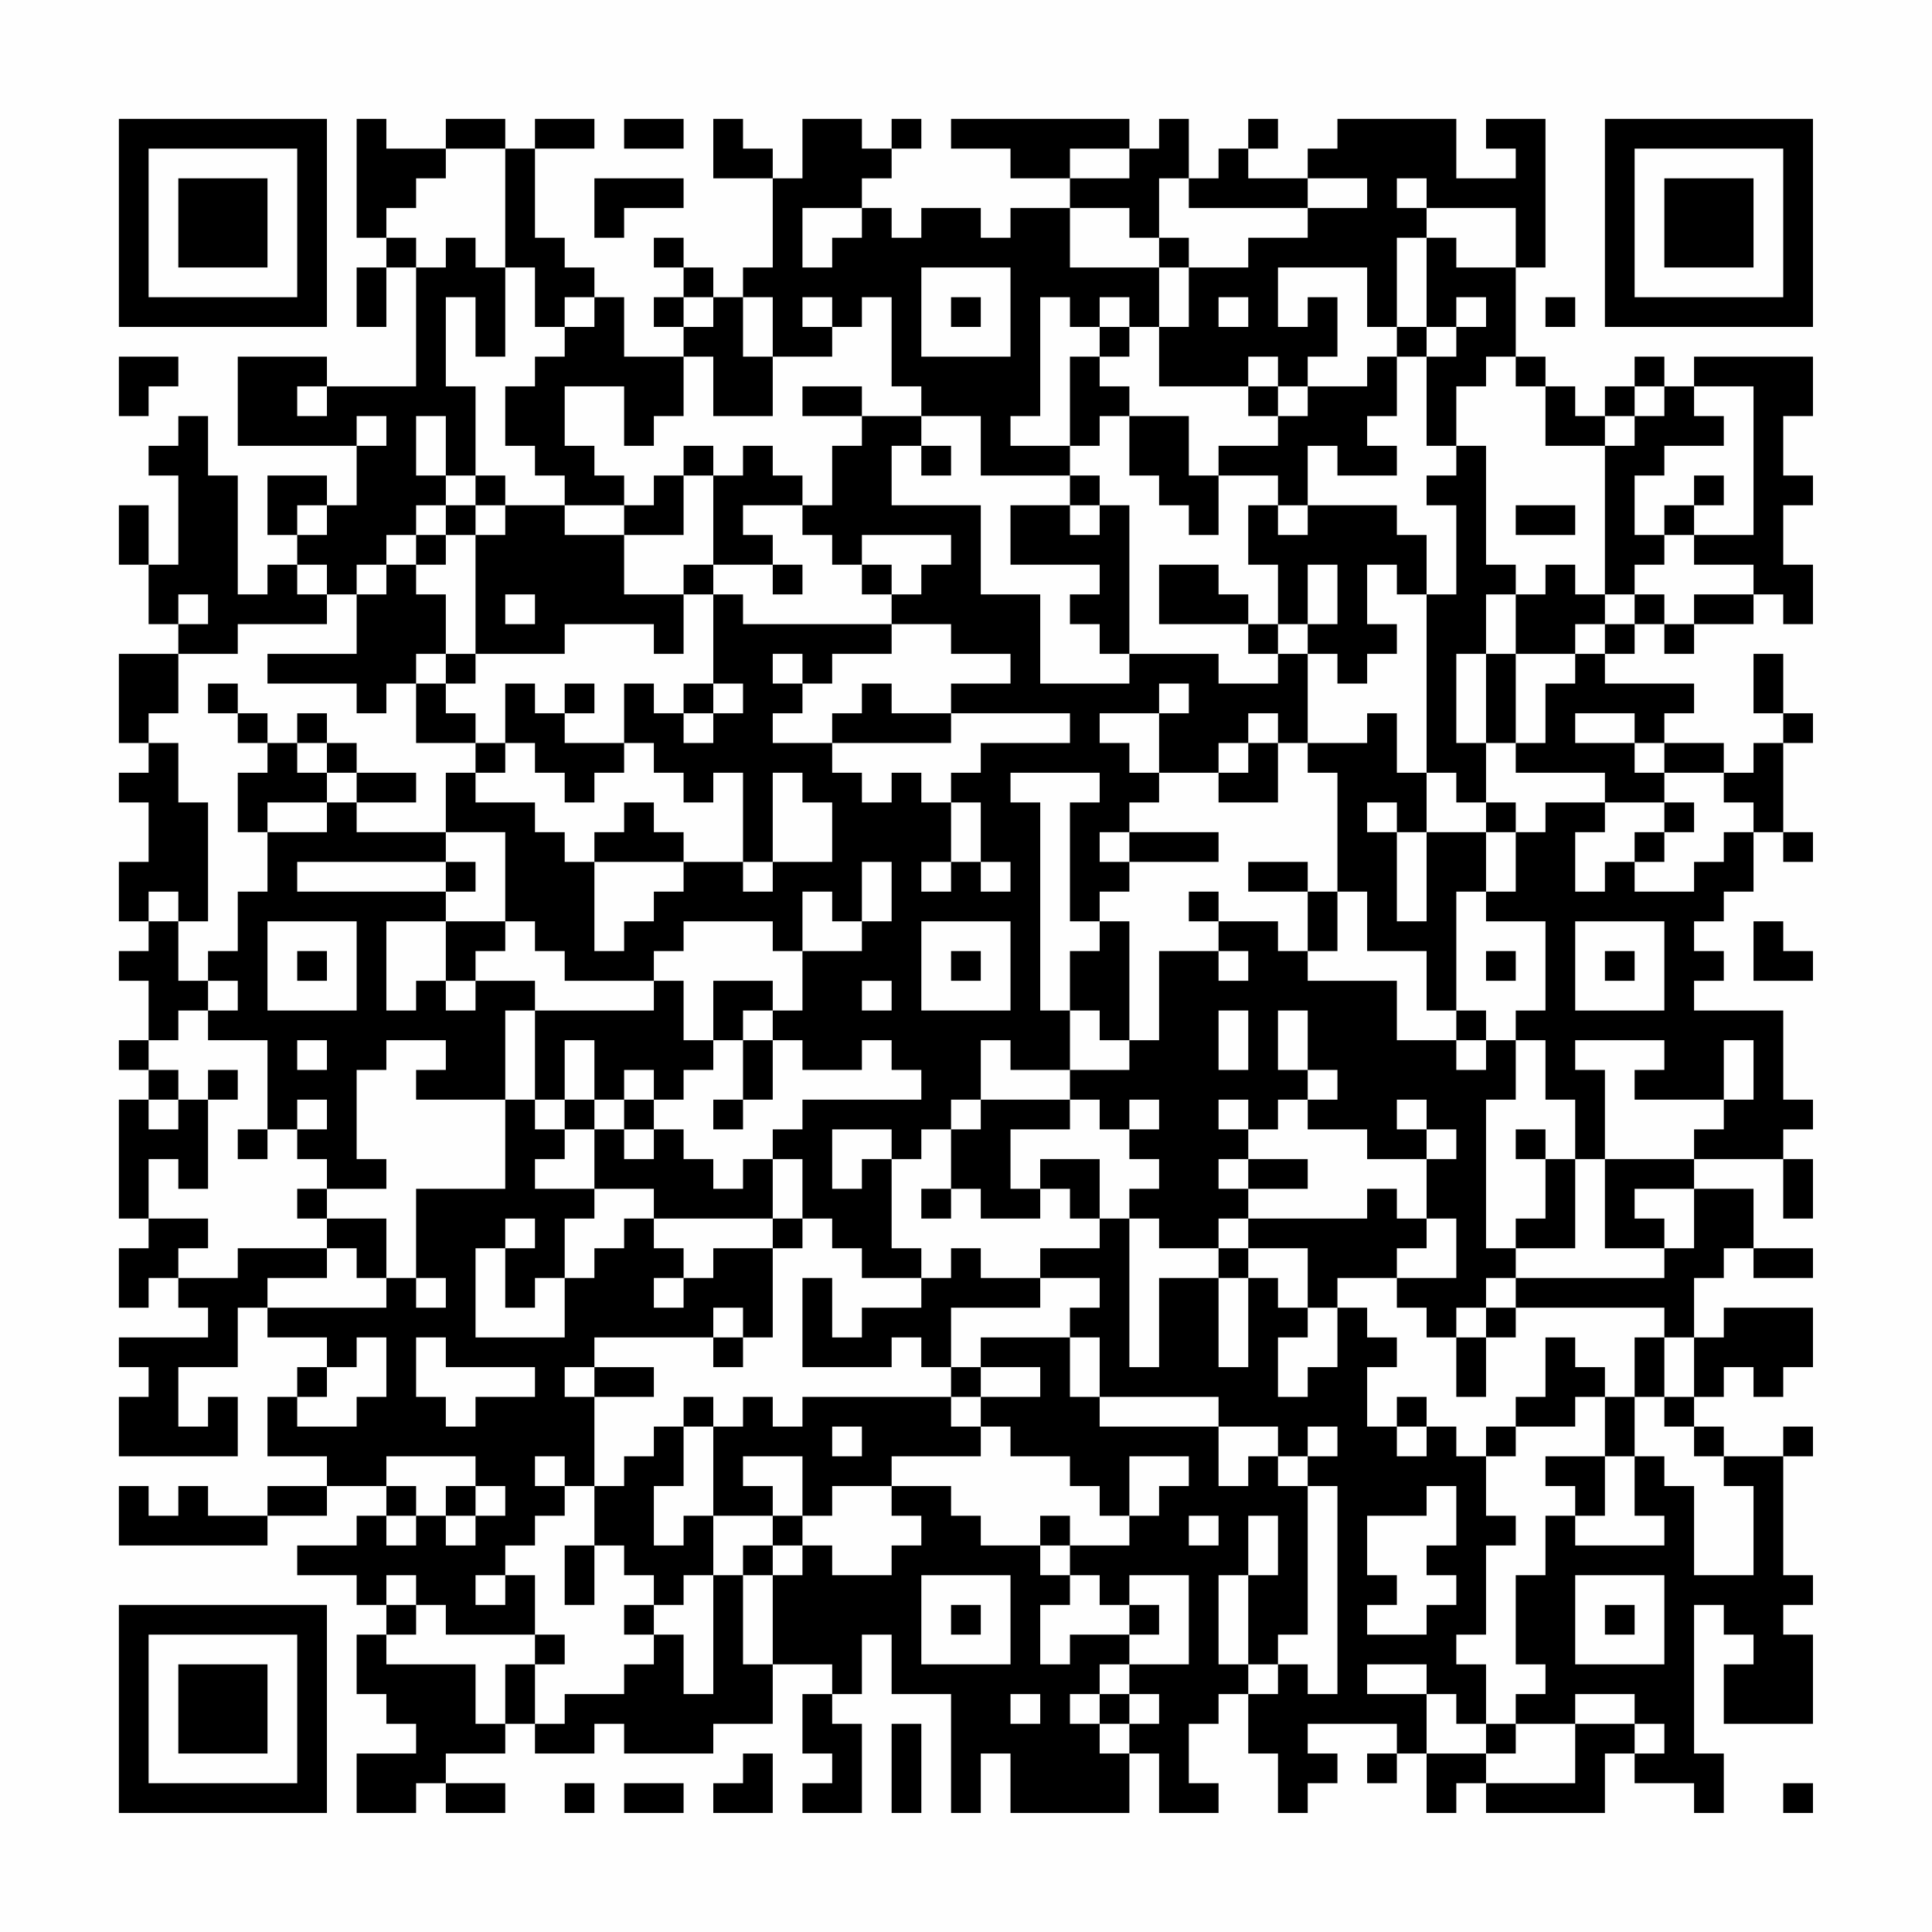 <?xml version="1.0" encoding="UTF-8"?>
<svg xmlns="http://www.w3.org/2000/svg" version="1.1" width="300" height="300" viewBox="0 0 300 300"><rect x="0" y="0" width="300" height="300" fill="#fefefe"/><g transform="scale(4.615)"><g transform="translate(4,4)"><path fill-rule="evenodd" d="M8 0L8 4L9 4L9 5L8 5L8 7L9 7L9 5L10 5L10 9L7 9L7 8L4 8L4 11L8 11L8 13L7 13L7 12L5 12L5 14L6 14L6 15L5 15L5 16L4 16L4 12L3 12L3 10L2 10L2 11L1 11L1 12L2 12L2 15L1 15L1 13L0 13L0 15L1 15L1 17L2 17L2 18L0 18L0 21L1 21L1 22L0 22L0 23L1 23L1 25L0 25L0 27L1 27L1 28L0 28L0 29L1 29L1 31L0 31L0 32L1 32L1 33L0 33L0 37L1 37L1 38L0 38L0 40L1 40L1 39L2 39L2 40L3 40L3 41L0 41L0 42L1 42L1 43L0 43L0 45L4 45L4 43L3 43L3 44L2 44L2 42L4 42L4 40L5 40L5 41L7 41L7 42L6 42L6 43L5 43L5 45L7 45L7 46L5 46L5 47L3 47L3 46L2 46L2 47L1 47L1 46L0 46L0 48L5 48L5 47L7 47L7 46L9 46L9 47L8 47L8 48L6 48L6 49L8 49L8 50L9 50L9 51L8 51L8 53L9 53L9 54L10 54L10 55L8 55L8 57L10 57L10 56L11 56L11 57L13 57L13 56L11 56L11 55L13 55L13 54L14 54L14 55L16 55L16 54L17 54L17 55L20 55L20 54L22 54L22 52L24 52L24 53L23 53L23 55L24 55L24 56L23 56L23 57L25 57L25 54L24 54L24 53L25 53L25 51L26 51L26 53L28 53L28 57L29 57L29 55L30 55L30 57L34 57L34 55L35 55L35 57L37 57L37 56L36 56L36 54L37 54L37 53L38 53L38 55L39 55L39 57L40 57L40 56L41 56L41 55L40 55L40 54L43 54L43 55L42 55L42 56L43 56L43 55L44 55L44 57L45 57L45 56L46 56L46 57L50 57L50 55L51 55L51 56L53 56L53 57L54 57L54 55L53 55L53 50L54 50L54 51L55 51L55 52L54 52L54 54L57 54L57 51L56 51L56 50L57 50L57 49L56 49L56 45L57 45L57 44L56 44L56 45L54 45L54 44L53 44L53 43L54 43L54 42L55 42L55 43L56 43L56 42L57 42L57 40L54 40L54 41L53 41L53 39L54 39L54 38L55 38L55 39L57 39L57 38L55 38L55 36L53 36L53 35L56 35L56 37L57 37L57 35L56 35L56 34L57 34L57 33L56 33L56 30L53 30L53 29L54 29L54 28L53 28L53 27L54 27L54 26L55 26L55 24L56 24L56 25L57 25L57 24L56 24L56 21L57 21L57 20L56 20L56 18L55 18L55 20L56 20L56 21L55 21L55 22L54 22L54 21L52 21L52 20L53 20L53 19L50 19L50 18L51 18L51 17L52 17L52 18L53 18L53 17L55 17L55 16L56 16L56 17L57 17L57 15L56 15L56 13L57 13L57 12L56 12L56 10L57 10L57 8L53 8L53 9L52 9L52 8L51 8L51 9L50 9L50 10L49 10L49 9L48 9L48 8L47 8L47 5L48 5L48 0L46 0L46 1L47 1L47 2L45 2L45 0L41 0L41 1L40 1L40 2L38 2L38 1L39 1L39 0L38 0L38 1L37 1L37 2L36 2L36 0L35 0L35 1L34 1L34 0L28 0L28 1L30 1L30 2L32 2L32 3L30 3L30 4L29 4L29 3L27 3L27 4L26 4L26 3L25 3L25 2L26 2L26 1L27 1L27 0L26 0L26 1L25 1L25 0L23 0L23 2L22 2L22 1L21 1L21 0L20 0L20 2L22 2L22 5L21 5L21 6L20 6L20 5L19 5L19 4L18 4L18 5L19 5L19 6L18 6L18 7L19 7L19 8L17 8L17 6L16 6L16 5L15 5L15 4L14 4L14 1L16 1L16 0L14 0L14 1L13 1L13 0L11 0L11 1L9 1L9 0ZM17 0L17 1L19 1L19 0ZM11 1L11 2L10 2L10 3L9 3L9 4L10 4L10 5L11 5L11 4L12 4L12 5L13 5L13 8L12 8L12 6L11 6L11 9L12 9L12 12L11 12L11 10L10 10L10 12L11 12L11 13L10 13L10 14L9 14L9 15L8 15L8 16L7 16L7 15L6 15L6 16L7 16L7 17L4 17L4 18L2 18L2 20L1 20L1 21L2 21L2 23L3 23L3 27L2 27L2 26L1 26L1 27L2 27L2 29L3 29L3 30L2 30L2 31L1 31L1 32L2 32L2 33L1 33L1 34L2 34L2 33L3 33L3 36L2 36L2 35L1 35L1 37L3 37L3 38L2 38L2 39L4 39L4 38L7 38L7 39L5 39L5 40L9 40L9 39L10 39L10 40L11 40L11 39L10 39L10 36L13 36L13 33L14 33L14 34L15 34L15 35L14 35L14 36L16 36L16 37L15 37L15 39L14 39L14 40L13 40L13 38L14 38L14 37L13 37L13 38L12 38L12 41L15 41L15 39L16 39L16 38L17 38L17 37L18 37L18 38L19 38L19 39L18 39L18 40L19 40L19 39L20 39L20 38L22 38L22 41L21 41L21 40L20 40L20 41L16 41L16 42L15 42L15 43L16 43L16 46L15 46L15 45L14 45L14 46L15 46L15 47L14 47L14 48L13 48L13 49L12 49L12 50L13 50L13 49L14 49L14 51L11 51L11 50L10 50L10 49L9 49L9 50L10 50L10 51L9 51L9 52L12 52L12 54L13 54L13 52L14 52L14 54L15 54L15 53L17 53L17 52L18 52L18 51L19 51L19 53L20 53L20 49L21 49L21 52L22 52L22 49L23 49L23 48L24 48L24 49L26 49L26 48L27 48L27 47L26 47L26 46L28 46L28 47L29 47L29 48L31 48L31 49L32 49L32 50L31 50L31 52L32 52L32 51L34 51L34 52L33 52L33 53L32 53L32 54L33 54L33 55L34 55L34 54L35 54L35 53L34 53L34 52L36 52L36 49L34 49L34 50L33 50L33 49L32 49L32 48L34 48L34 47L35 47L35 46L36 46L36 45L34 45L34 47L33 47L33 46L32 46L32 45L30 45L30 44L29 44L29 43L31 43L31 42L29 42L29 41L32 41L32 43L33 43L33 44L37 44L37 46L38 46L38 45L39 45L39 46L40 46L40 51L39 51L39 52L38 52L38 49L39 49L39 47L38 47L38 49L37 49L37 52L38 52L38 53L39 53L39 52L40 52L40 53L41 53L41 46L40 46L40 45L41 45L41 44L40 44L40 45L39 45L39 44L37 44L37 43L33 43L33 41L32 41L32 40L33 40L33 39L31 39L31 38L33 38L33 37L34 37L34 42L35 42L35 39L37 39L37 42L38 42L38 39L39 39L39 40L40 40L40 41L39 41L39 43L40 43L40 42L41 42L41 40L42 40L42 41L43 41L43 42L42 42L42 44L43 44L43 45L44 45L44 44L45 44L45 45L46 45L46 47L47 47L47 48L46 48L46 51L45 51L45 52L46 52L46 54L45 54L45 53L44 53L44 52L42 52L42 53L44 53L44 55L46 55L46 56L49 56L49 54L51 54L51 55L52 55L52 54L51 54L51 53L49 53L49 54L47 54L47 53L48 53L48 52L47 52L47 49L48 49L48 47L49 47L49 48L52 48L52 47L51 47L51 45L52 45L52 46L53 46L53 49L55 49L55 46L54 46L54 45L53 45L53 44L52 44L52 43L53 43L53 41L52 41L52 40L47 40L47 39L52 39L52 38L53 38L53 36L51 36L51 37L52 37L52 38L50 38L50 35L53 35L53 34L54 34L54 33L55 33L55 31L54 31L54 33L51 33L51 32L52 32L52 31L49 31L49 32L50 32L50 35L49 35L49 33L48 33L48 31L47 31L47 30L48 30L48 27L46 27L46 26L47 26L47 24L48 24L48 23L50 23L50 24L49 24L49 26L50 26L50 25L51 25L51 26L53 26L53 25L54 25L54 24L55 24L55 23L54 23L54 22L52 22L52 21L51 21L51 20L49 20L49 21L51 21L51 22L52 22L52 23L50 23L50 22L47 22L47 21L48 21L48 19L49 19L49 18L50 18L50 17L51 17L51 16L52 16L52 17L53 17L53 16L55 16L55 15L53 15L53 14L55 14L55 9L53 9L53 10L54 10L54 11L52 11L52 12L51 12L51 14L52 14L52 15L51 15L51 16L50 16L50 11L51 11L51 10L52 10L52 9L51 9L51 10L50 10L50 11L48 11L48 9L47 9L47 8L46 8L46 9L45 9L45 11L44 11L44 8L45 8L45 7L46 7L46 6L45 6L45 7L44 7L44 4L45 4L45 5L47 5L47 3L44 3L44 2L43 2L43 3L44 3L44 4L43 4L43 7L42 7L42 5L39 5L39 7L40 7L40 6L41 6L41 8L40 8L40 9L39 9L39 8L38 8L38 9L35 9L35 7L36 7L36 5L38 5L38 4L40 4L40 3L42 3L42 2L40 2L40 3L36 3L36 2L35 2L35 4L34 4L34 3L32 3L32 5L35 5L35 7L34 7L34 6L33 6L33 7L32 7L32 6L31 6L31 10L30 10L30 11L32 11L32 12L29 12L29 10L27 10L27 9L26 9L26 6L25 6L25 7L24 7L24 6L23 6L23 7L24 7L24 8L22 8L22 6L21 6L21 8L22 8L22 10L20 10L20 8L19 8L19 10L18 10L18 11L17 11L17 9L15 9L15 11L16 11L16 12L17 12L17 13L15 13L15 12L14 12L14 11L13 11L13 9L14 9L14 8L15 8L15 7L16 7L16 6L15 6L15 7L14 7L14 5L13 5L13 1ZM32 1L32 2L34 2L34 1ZM16 2L16 4L17 4L17 3L19 3L19 2ZM23 3L23 5L24 5L24 4L25 4L25 3ZM35 4L35 5L36 5L36 4ZM27 5L27 8L30 8L30 5ZM19 6L19 7L20 7L20 6ZM28 6L28 7L29 7L29 6ZM37 6L37 7L38 7L38 6ZM48 6L48 7L49 7L49 6ZM33 7L33 8L32 8L32 11L33 11L33 10L34 10L34 12L35 12L35 13L36 13L36 14L37 14L37 12L39 12L39 13L38 13L38 15L39 15L39 17L38 17L38 16L37 16L37 15L35 15L35 17L38 17L38 18L39 18L39 19L37 19L37 18L34 18L34 13L33 13L33 12L32 12L32 13L30 13L30 15L33 15L33 16L32 16L32 17L33 17L33 18L34 18L34 19L31 19L31 16L29 16L29 13L26 13L26 11L27 11L27 12L28 12L28 11L27 11L27 10L25 10L25 9L23 9L23 10L25 10L25 11L24 11L24 13L23 13L23 12L22 12L22 11L21 11L21 12L20 12L20 11L19 11L19 12L18 12L18 13L17 13L17 14L15 14L15 13L13 13L13 12L12 12L12 13L11 13L11 14L10 14L10 15L9 15L9 16L8 16L8 18L5 18L5 19L8 19L8 20L9 20L9 19L10 19L10 21L12 21L12 22L11 22L11 24L8 24L8 23L10 23L10 22L8 22L8 21L7 21L7 20L6 20L6 21L5 21L5 20L4 20L4 19L3 19L3 20L4 20L4 21L5 21L5 22L4 22L4 24L5 24L5 26L4 26L4 28L3 28L3 29L4 29L4 30L3 30L3 31L5 31L5 34L4 34L4 35L5 35L5 34L6 34L6 35L7 35L7 36L6 36L6 37L7 37L7 38L8 38L8 39L9 39L9 37L7 37L7 36L9 36L9 35L8 35L8 32L9 32L9 31L11 31L11 32L10 32L10 33L13 33L13 30L14 30L14 33L15 33L15 34L16 34L16 36L18 36L18 37L22 37L22 38L23 38L23 37L24 37L24 38L25 38L25 39L27 39L27 40L25 40L25 41L24 41L24 39L23 39L23 42L26 42L26 41L27 41L27 42L28 42L28 43L23 43L23 44L22 44L22 43L21 43L21 44L20 44L20 43L19 43L19 44L18 44L18 45L17 45L17 46L16 46L16 48L15 48L15 50L16 50L16 48L17 48L17 49L18 49L18 50L17 50L17 51L18 51L18 50L19 50L19 49L20 49L20 47L22 47L22 48L21 48L21 49L22 49L22 48L23 48L23 47L24 47L24 46L26 46L26 45L29 45L29 44L28 44L28 43L29 43L29 42L28 42L28 40L31 40L31 39L29 39L29 38L28 38L28 39L27 39L27 38L26 38L26 35L27 35L27 34L28 34L28 36L27 36L27 37L28 37L28 36L29 36L29 37L31 37L31 36L32 36L32 37L33 37L33 35L31 35L31 36L30 36L30 34L32 34L32 33L33 33L33 34L34 34L34 35L35 35L35 36L34 36L34 37L35 37L35 38L37 38L37 39L38 39L38 38L40 38L40 40L41 40L41 39L43 39L43 40L44 40L44 41L45 41L45 43L46 43L46 41L47 41L47 40L46 40L46 39L47 39L47 38L49 38L49 35L48 35L48 34L47 34L47 35L48 35L48 37L47 37L47 38L46 38L46 33L47 33L47 31L46 31L46 30L45 30L45 26L46 26L46 24L47 24L47 23L46 23L46 21L47 21L47 18L49 18L49 17L50 17L50 16L49 16L49 15L48 15L48 16L47 16L47 15L46 15L46 11L45 11L45 12L44 12L44 13L45 13L45 16L44 16L44 14L43 14L43 13L40 13L40 11L41 11L41 12L43 12L43 11L42 11L42 10L43 10L43 8L44 8L44 7L43 7L43 8L42 8L42 9L40 9L40 10L39 10L39 9L38 9L38 10L39 10L39 11L37 11L37 12L36 12L36 10L34 10L34 9L33 9L33 8L34 8L34 7ZM0 8L0 10L1 10L1 9L2 9L2 8ZM6 9L6 10L7 10L7 9ZM8 10L8 11L9 11L9 10ZM19 12L19 14L17 14L17 16L19 16L19 18L18 18L18 17L15 17L15 18L12 18L12 14L13 14L13 13L12 13L12 14L11 14L11 15L10 15L10 16L11 16L11 18L10 18L10 19L11 19L11 20L12 20L12 21L13 21L13 22L12 22L12 23L14 23L14 24L15 24L15 25L16 25L16 28L17 28L17 27L18 27L18 26L19 26L19 25L21 25L21 26L22 26L22 25L24 25L24 23L23 23L23 22L22 22L22 25L21 25L21 22L20 22L20 23L19 23L19 22L18 22L18 21L17 21L17 19L18 19L18 20L19 20L19 21L20 21L20 20L21 20L21 19L20 19L20 16L21 16L21 17L26 17L26 18L24 18L24 19L23 19L23 18L22 18L22 19L23 19L23 20L22 20L22 21L24 21L24 22L25 22L25 23L26 23L26 22L27 22L27 23L28 23L28 25L27 25L27 26L28 26L28 25L29 25L29 26L30 26L30 25L29 25L29 23L28 23L28 22L29 22L29 21L32 21L32 20L28 20L28 19L30 19L30 18L28 18L28 17L26 17L26 16L27 16L27 15L28 15L28 14L25 14L25 15L24 15L24 14L23 14L23 13L21 13L21 14L22 14L22 15L20 15L20 12ZM53 12L53 13L52 13L52 14L53 14L53 13L54 13L54 12ZM6 13L6 14L7 14L7 13ZM32 13L32 14L33 14L33 13ZM39 13L39 14L40 14L40 13ZM47 13L47 14L49 14L49 13ZM19 15L19 16L20 16L20 15ZM22 15L22 16L23 16L23 15ZM25 15L25 16L26 16L26 15ZM40 15L40 17L39 17L39 18L40 18L40 21L39 21L39 20L38 20L38 21L37 21L37 22L35 22L35 20L36 20L36 19L35 19L35 20L33 20L33 21L34 21L34 22L35 22L35 23L34 23L34 24L33 24L33 25L34 25L34 26L33 26L33 27L32 27L32 23L33 23L33 22L30 22L30 23L31 23L31 30L32 30L32 32L30 32L30 31L29 31L29 33L28 33L28 34L29 34L29 33L32 33L32 32L34 32L34 31L35 31L35 28L37 28L37 29L38 29L38 28L37 28L37 27L39 27L39 28L40 28L40 29L43 29L43 31L45 31L45 32L46 32L46 31L45 31L45 30L44 30L44 28L42 28L42 26L41 26L41 22L40 22L40 21L42 21L42 20L43 20L43 22L44 22L44 24L43 24L43 23L42 23L42 24L43 24L43 27L44 27L44 24L46 24L46 23L45 23L45 22L44 22L44 16L43 16L43 15L42 15L42 17L43 17L43 18L42 18L42 19L41 19L41 18L40 18L40 17L41 17L41 15ZM2 16L2 17L3 17L3 16ZM13 16L13 17L14 17L14 16ZM46 16L46 18L45 18L45 21L46 21L46 18L47 18L47 16ZM11 18L11 19L12 19L12 18ZM13 19L13 21L14 21L14 22L15 22L15 23L16 23L16 22L17 22L17 21L15 21L15 20L16 20L16 19L15 19L15 20L14 20L14 19ZM19 19L19 20L20 20L20 19ZM25 19L25 20L24 20L24 21L28 21L28 20L26 20L26 19ZM6 21L6 22L7 22L7 23L5 23L5 24L7 24L7 23L8 23L8 22L7 22L7 21ZM38 21L38 22L37 22L37 23L39 23L39 21ZM17 23L17 24L16 24L16 25L19 25L19 24L18 24L18 23ZM52 23L52 24L51 24L51 25L52 25L52 24L53 24L53 23ZM11 24L11 25L6 25L6 26L11 26L11 27L9 27L9 30L10 30L10 29L11 29L11 30L12 30L12 29L14 29L14 30L18 30L18 29L19 29L19 31L20 31L20 32L19 32L19 33L18 33L18 32L17 32L17 33L16 33L16 31L15 31L15 33L16 33L16 34L17 34L17 35L18 35L18 34L19 34L19 35L20 35L20 36L21 36L21 35L22 35L22 37L23 37L23 35L22 35L22 34L23 34L23 33L27 33L27 32L26 32L26 31L25 31L25 32L23 32L23 31L22 31L22 30L23 30L23 28L25 28L25 27L26 27L26 25L25 25L25 27L24 27L24 26L23 26L23 28L22 28L22 27L19 27L19 28L18 28L18 29L15 29L15 28L14 28L14 27L13 27L13 24ZM34 24L34 25L37 25L37 24ZM11 25L11 26L12 26L12 25ZM38 25L38 26L40 26L40 28L41 28L41 26L40 26L40 25ZM36 26L36 27L37 27L37 26ZM5 27L5 30L8 30L8 27ZM11 27L11 29L12 29L12 28L13 28L13 27ZM27 27L27 30L30 30L30 27ZM33 27L33 28L32 28L32 30L33 30L33 31L34 31L34 27ZM49 27L49 30L52 30L52 27ZM55 27L55 29L57 29L57 28L56 28L56 27ZM6 28L6 29L7 29L7 28ZM28 28L28 29L29 29L29 28ZM46 28L46 29L47 29L47 28ZM50 28L50 29L51 29L51 28ZM20 29L20 31L21 31L21 33L20 33L20 34L21 34L21 33L22 33L22 31L21 31L21 30L22 30L22 29ZM25 29L25 30L26 30L26 29ZM37 30L37 32L38 32L38 30ZM39 30L39 32L40 32L40 33L39 33L39 34L38 34L38 33L37 33L37 34L38 34L38 35L37 35L37 36L38 36L38 37L37 37L37 38L38 38L38 37L42 37L42 36L43 36L43 37L44 37L44 38L43 38L43 39L45 39L45 37L44 37L44 35L45 35L45 34L44 34L44 33L43 33L43 34L44 34L44 35L42 35L42 34L40 34L40 33L41 33L41 32L40 32L40 30ZM6 31L6 32L7 32L7 31ZM3 32L3 33L4 33L4 32ZM6 33L6 34L7 34L7 33ZM17 33L17 34L18 34L18 33ZM34 33L34 34L35 34L35 33ZM24 34L24 36L25 36L25 35L26 35L26 34ZM38 35L38 36L40 36L40 35ZM45 40L45 41L46 41L46 40ZM8 41L8 42L7 42L7 43L6 43L6 44L8 44L8 43L9 43L9 41ZM10 41L10 43L11 43L11 44L12 44L12 43L14 43L14 42L11 42L11 41ZM20 41L20 42L21 42L21 41ZM48 41L48 43L47 43L47 44L46 44L46 45L47 45L47 44L49 44L49 43L50 43L50 45L48 45L48 46L49 46L49 47L50 47L50 45L51 45L51 43L52 43L52 41L51 41L51 43L50 43L50 42L49 42L49 41ZM16 42L16 43L18 43L18 42ZM43 43L43 44L44 44L44 43ZM19 44L19 46L18 46L18 48L19 48L19 47L20 47L20 44ZM24 44L24 45L25 45L25 44ZM9 45L9 46L10 46L10 47L9 47L9 48L10 48L10 47L11 47L11 48L12 48L12 47L13 47L13 46L12 46L12 45ZM21 45L21 46L22 46L22 47L23 47L23 45ZM11 46L11 47L12 47L12 46ZM44 46L44 47L42 47L42 49L43 49L43 50L42 50L42 51L44 51L44 50L45 50L45 49L44 49L44 48L45 48L45 46ZM31 47L31 48L32 48L32 47ZM36 47L36 48L37 48L37 47ZM27 49L27 52L30 52L30 49ZM49 49L49 52L52 52L52 49ZM28 50L28 51L29 51L29 50ZM34 50L34 51L35 51L35 50ZM50 50L50 51L51 51L51 50ZM14 51L14 52L15 52L15 51ZM30 53L30 54L31 54L31 53ZM33 53L33 54L34 54L34 53ZM26 54L26 57L27 57L27 54ZM46 54L46 55L47 55L47 54ZM21 55L21 56L20 56L20 57L22 57L22 55ZM15 56L15 57L16 57L16 56ZM17 56L17 57L19 57L19 56ZM56 56L56 57L57 57L57 56ZM0 0L0 7L7 7L7 0ZM1 1L1 6L6 6L6 1ZM2 2L2 5L5 5L5 2ZM50 0L50 7L57 7L57 0ZM51 1L51 6L56 6L56 1ZM52 2L52 5L55 5L55 2ZM0 50L0 57L7 57L7 50ZM1 51L1 56L6 56L6 51ZM2 52L2 55L5 55L5 52Z" fill="#000000"/></g></g></svg>
